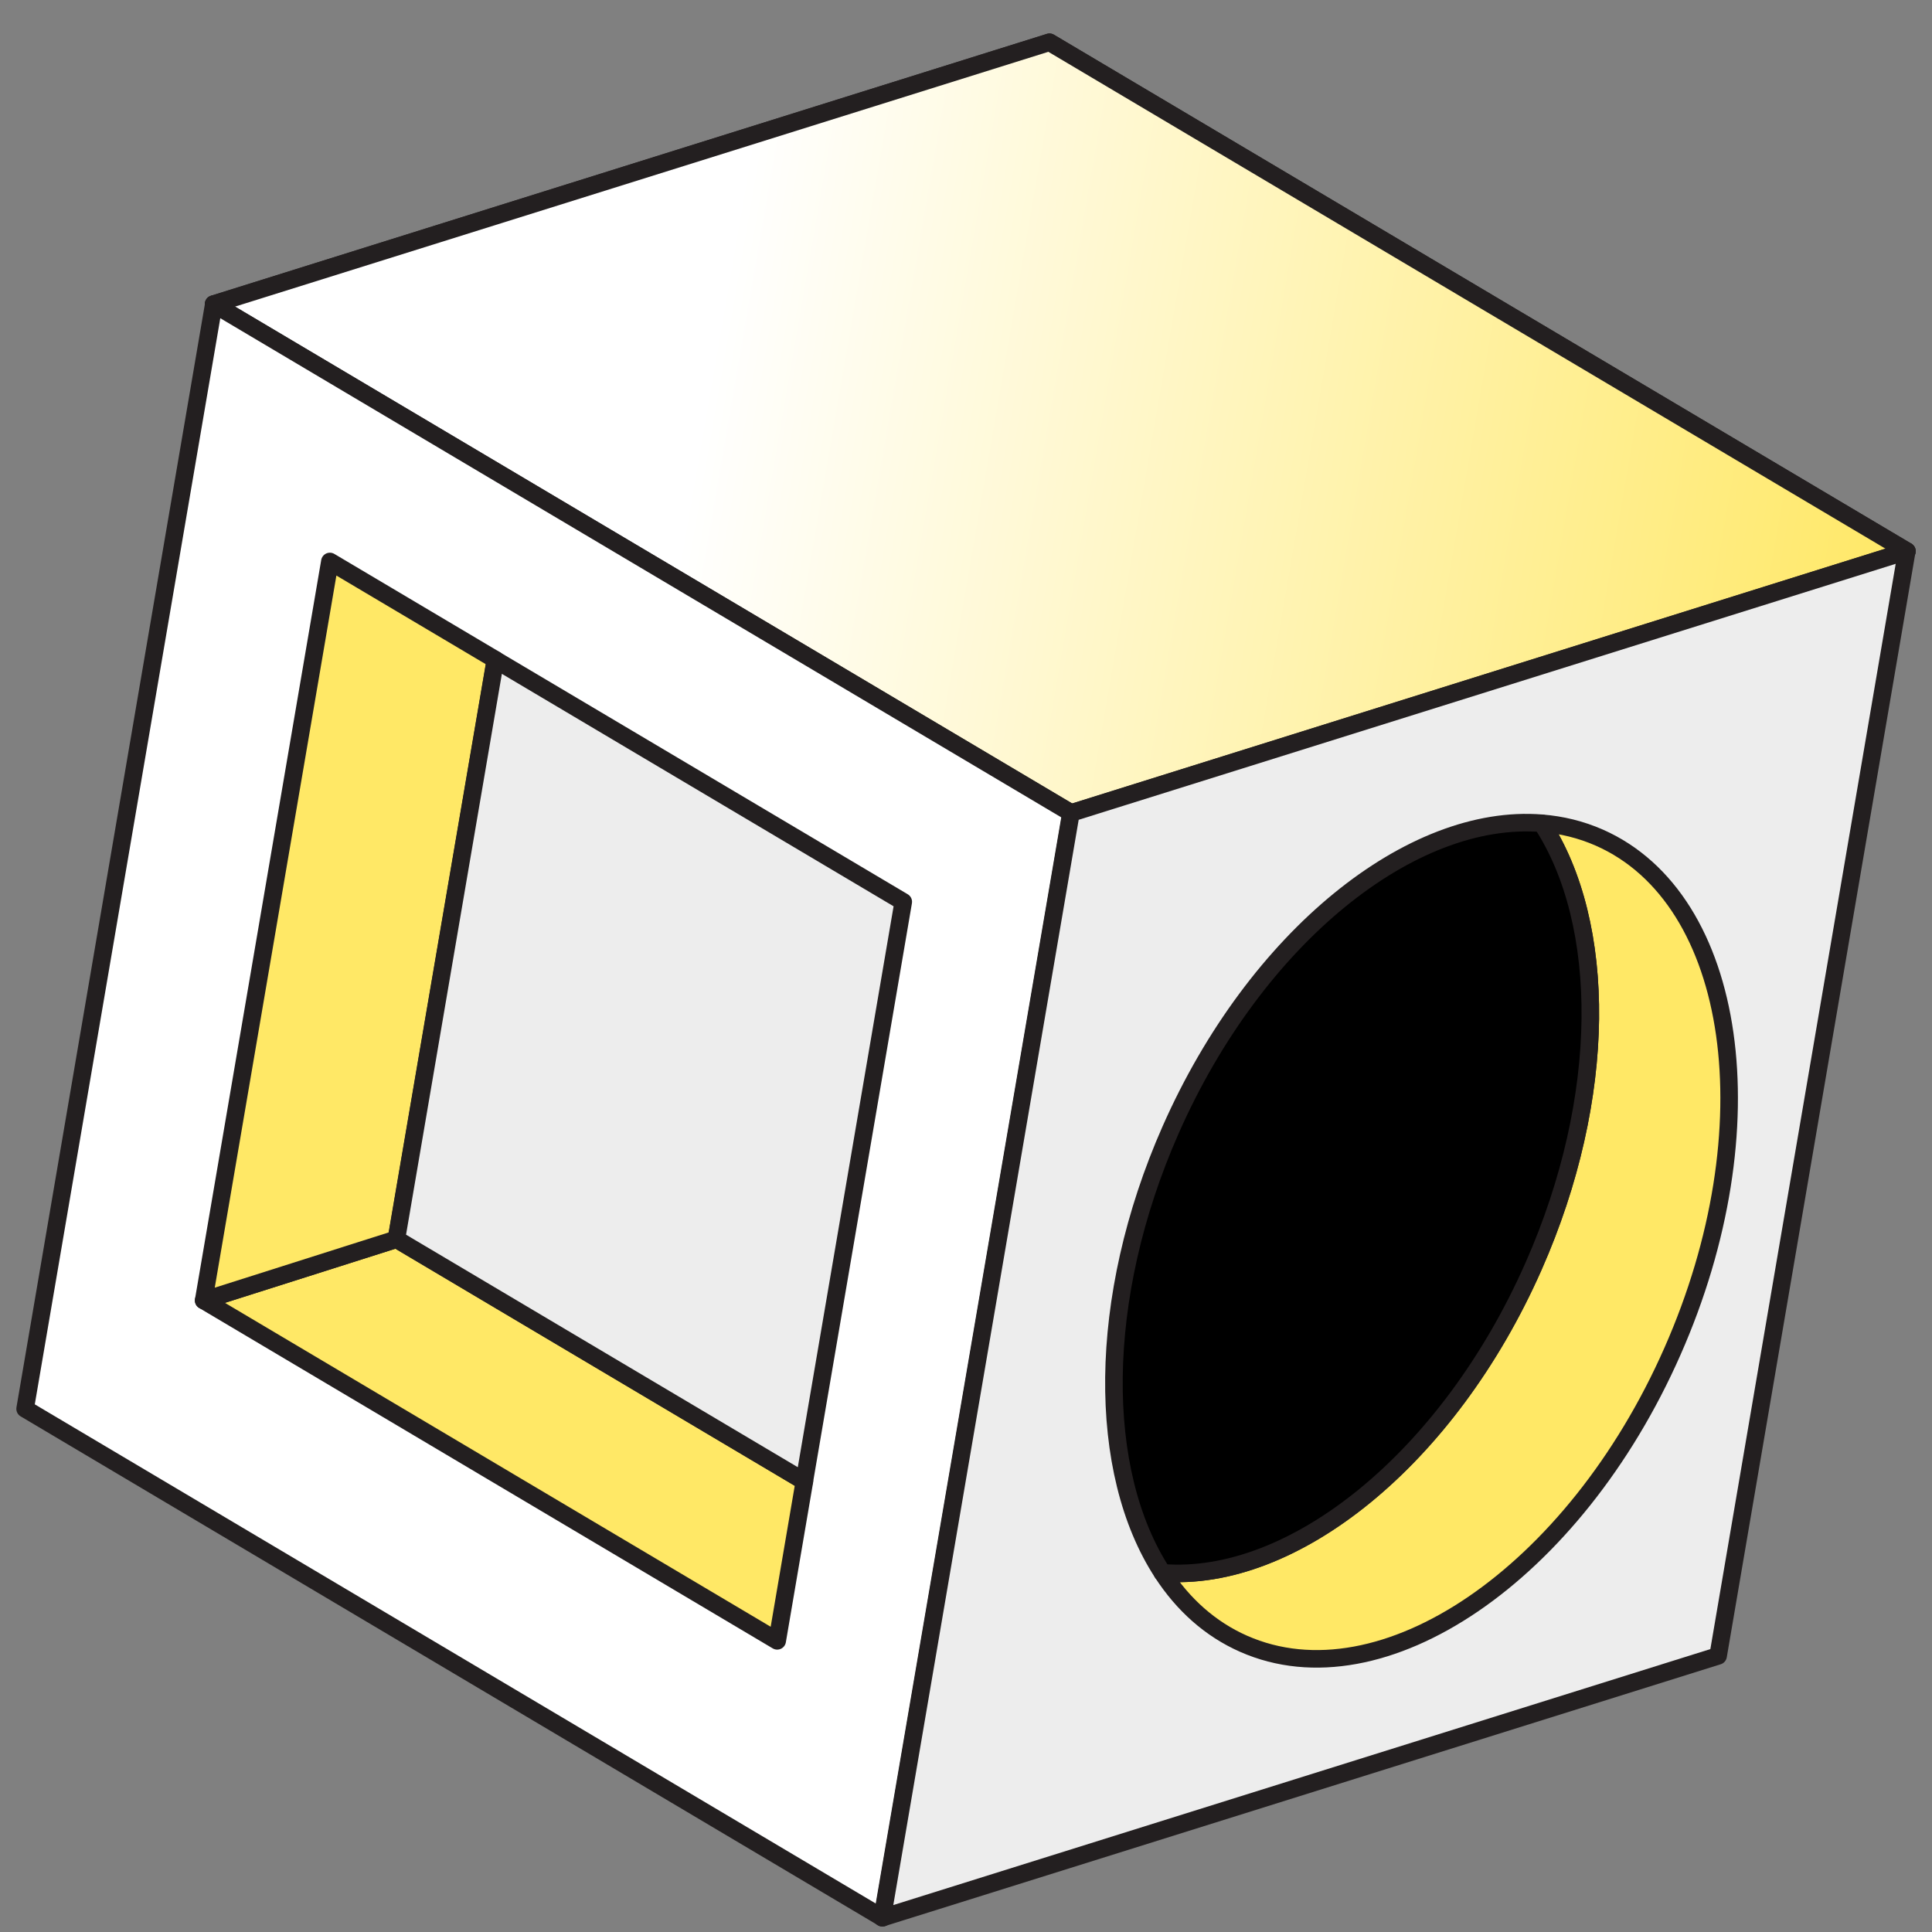 <svg width="55" height="55" viewBox="0 0 55 55" fill="none" xmlns="http://www.w3.org/2000/svg">
<rect x="0" y="0" width="55" height="55" fill="#808080" stroke="none"/>
<g id="55*55" clip-path="url(#clip0_2512_765)">
<path id="Vector" d="M54.286 15.691L29.876 1.203L6.08 8.658L30.49 23.146L54.286 15.691Z" fill="#FFE866" stroke="#231F20" stroke-width="0.5" stroke-linecap="round" stroke-linejoin="round"/>
<path id="Vector_2" d="M54.286 15.691L29.876 1.203L6.08 8.658L30.49 23.146L54.286 15.691Z" fill="url(#paint0_linear_2512_765)" stroke="#231F20" stroke-width="0.5" stroke-linecap="round" stroke-linejoin="round"/>
<path id="Vector_3" d="M25.125 54.595L0.715 40.106L6.086 8.658L30.496 23.146L25.125 54.595Z" fill="white" stroke="#231F20" stroke-width="0.5" stroke-linecap="round" stroke-linejoin="round"/>
<path id="Vector_4" d="M25.115 54.594L48.911 47.139L54.282 15.69L30.487 23.145L25.115 54.594Z" fill="#EDEDED" stroke="#231F20" stroke-width="0.5" stroke-linecap="round" stroke-linejoin="round"/>
<path id="Vector_5" d="M22.9 42.169L22.125 46.711L5.797 37.02L11.288 35.276L22.9 42.169Z" fill="#FFE866" stroke="#231F20" stroke-width="0.5" stroke-linecap="round" stroke-linejoin="round"/>
<path id="Vector_6" d="M14.106 18.782L11.289 35.276L5.798 37.02L9.391 15.984L14.106 18.782Z" fill="#FFE866" stroke="#231F20" stroke-width="0.5" stroke-linecap="round" stroke-linejoin="round"/>
<path id="Vector_7" d="M25.714 25.673L22.897 42.169L11.284 35.276L14.102 18.782L25.714 25.673Z" fill="#EDEDED" stroke="#231F20" stroke-width="0.5" stroke-linecap="round" stroke-linejoin="round"/>
<path id="Vector_8" d="M47.61 38.473C44.814 44.813 39.348 48.538 35.403 46.795C34.453 46.376 33.679 45.679 33.091 44.774C36.798 45.073 41.233 41.54 43.659 36.044C45.784 31.231 45.759 26.296 43.892 23.437C44.459 23.482 45.008 23.616 45.531 23.846C49.477 25.587 50.41 32.136 47.61 38.473Z" fill="#FFE866" stroke="#231F20" stroke-width="0.5" stroke-linecap="round" stroke-linejoin="round"/>
<path id="Vector_9" d="M43.659 36.043C41.234 41.54 36.796 45.075 33.091 44.774C31.226 41.915 31.201 36.98 33.324 32.167C35.75 26.671 40.187 23.136 43.892 23.437C45.759 26.296 45.785 31.231 43.659 36.043Z" fill="black" stroke="#231F20" stroke-width="0.5" stroke-linecap="round" stroke-linejoin="round"/>
</g>
<defs>
<linearGradient id="paint0_linear_2512_765" x1="20.239" y1="10.424" x2="54.184" y2="16.288" gradientUnits="userSpaceOnUse">
<stop stop-color="white"/>
<stop offset="1" stop-color="#FFE866"/>
</linearGradient>
<clipPath id="clip0_2512_765">
<rect width="55" height="55" fill="white"/>
</clipPath>
</defs>
</svg>
